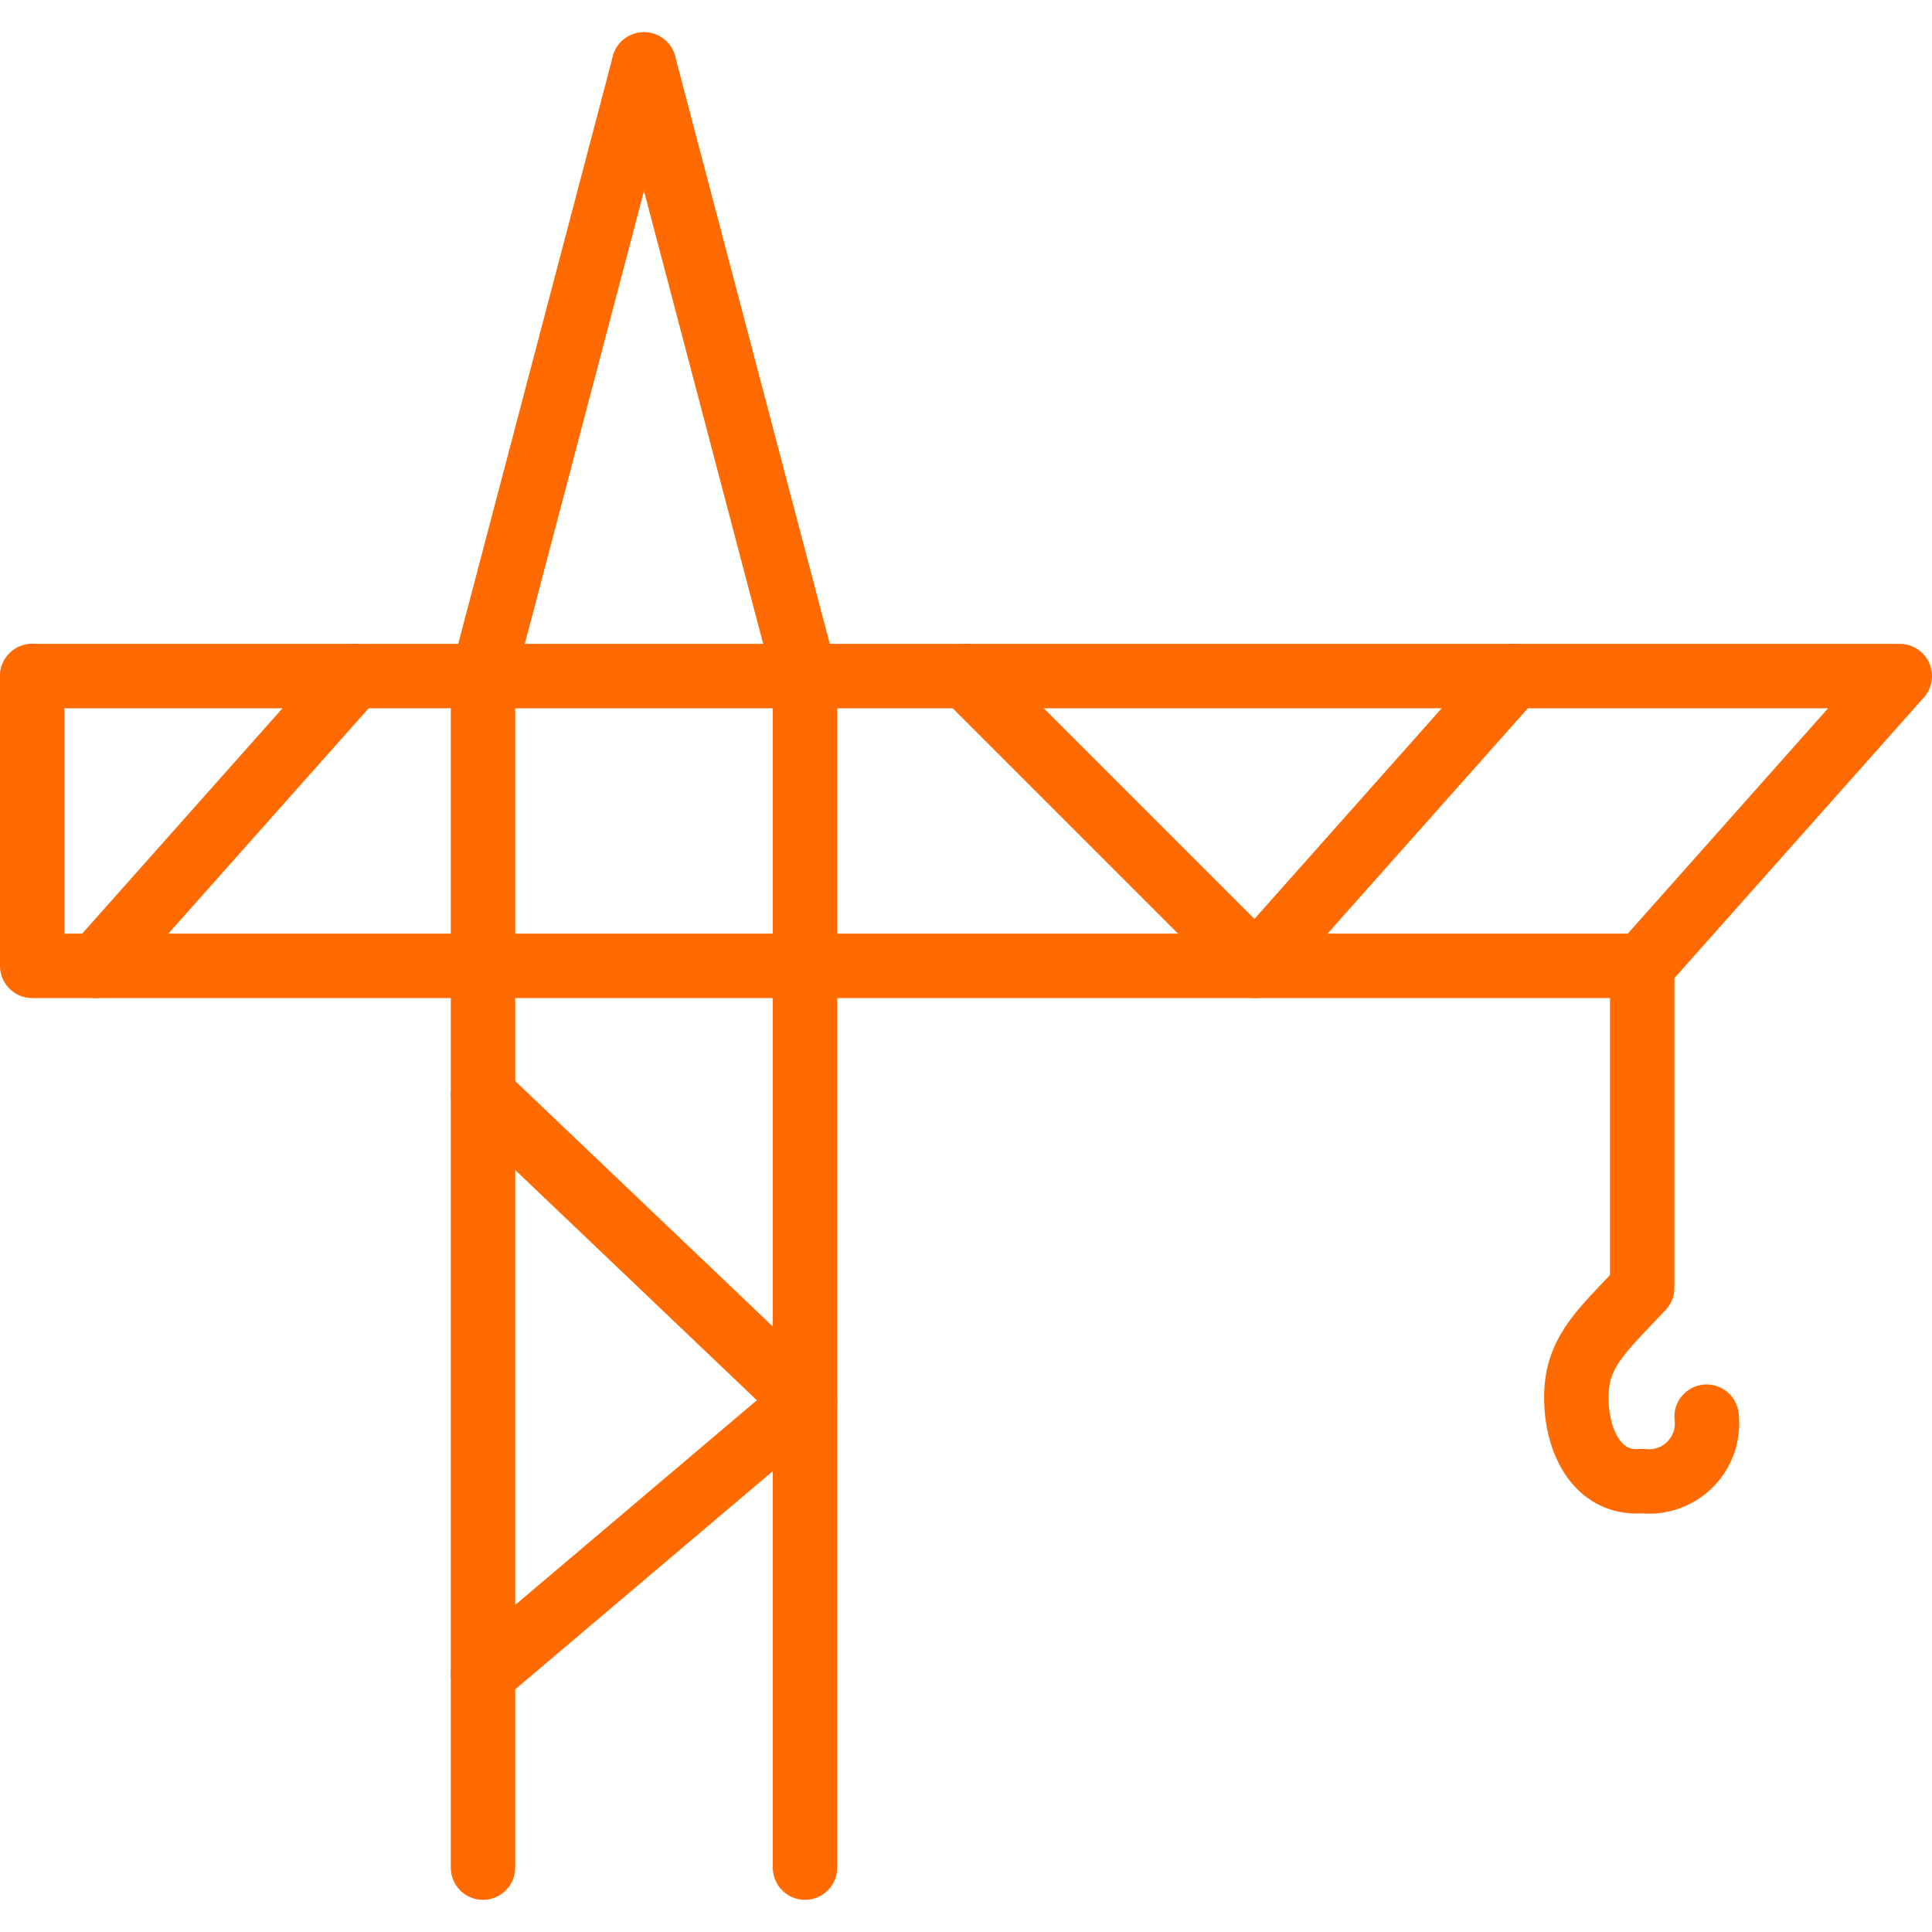 <svg xmlns="http://www.w3.org/2000/svg" width="60" height="59.997" viewBox="0 0 60 59.997">
  <g id="Group_4" transform="translate(-30 433.001)">
    <path id="path199" d="M30-433v60H90v-60Z" fill="none" fill-rule="evenodd"/>
    <path id="path201" d="M31-412.005H89l-8,9H45" fill="none" stroke="#ff6b00" stroke-linecap="round" stroke-linejoin="round" stroke-miterlimit="79.84" stroke-width="2" fill-rule="evenodd"/>
    <path id="path203" d="M45-375v-37l5-19" fill="none" stroke="#ff6b00" stroke-linecap="round" stroke-linejoin="round" stroke-miterlimit="79.84" stroke-width="2" fill-rule="evenodd"/>
    <path id="path205" d="M55-375v-37l-5-19" fill="none" stroke="#ff6b00" stroke-linecap="round" stroke-linejoin="round" stroke-miterlimit="79.84" stroke-width="2" fill-rule="evenodd"/>
    <path id="path207" d="M31-412.005v9H45" fill="none" stroke="#ff6b00" stroke-linecap="round" stroke-linejoin="round" stroke-miterlimit="79.84" stroke-width="2" fill-rule="evenodd"/>
    <path id="path209" d="M81-403.005v10c-1.171,1.249-1.925,1.895-2.031,3.089-.116,1.332.464,3.047,2.031,2.911a1.8,1.8,0,0,0,2-2" fill="none" stroke="#ff6b00" stroke-linecap="round" stroke-linejoin="round" stroke-miterlimit="79.84" stroke-width="2" fill-rule="evenodd"/>
    <path id="path211" d="M77-412.005l-8,9-9-9" fill="none" stroke="#ff6b00" stroke-linecap="round" stroke-linejoin="round" stroke-miterlimit="79.84" stroke-width="2" fill-rule="evenodd"/>
    <path id="path213" d="M45-381l10-8.471L45-399" fill="none" stroke="#ff6b00" stroke-linecap="round" stroke-linejoin="round" stroke-miterlimit="79.84" stroke-width="2" fill-rule="evenodd"/>
    <path id="path215" d="M41-412.005l-8,9" fill="none" stroke="#ff6b00" stroke-linecap="round" stroke-linejoin="round" stroke-miterlimit="79.84" stroke-width="2" fill-rule="evenodd"/>
  </g>
</svg>
